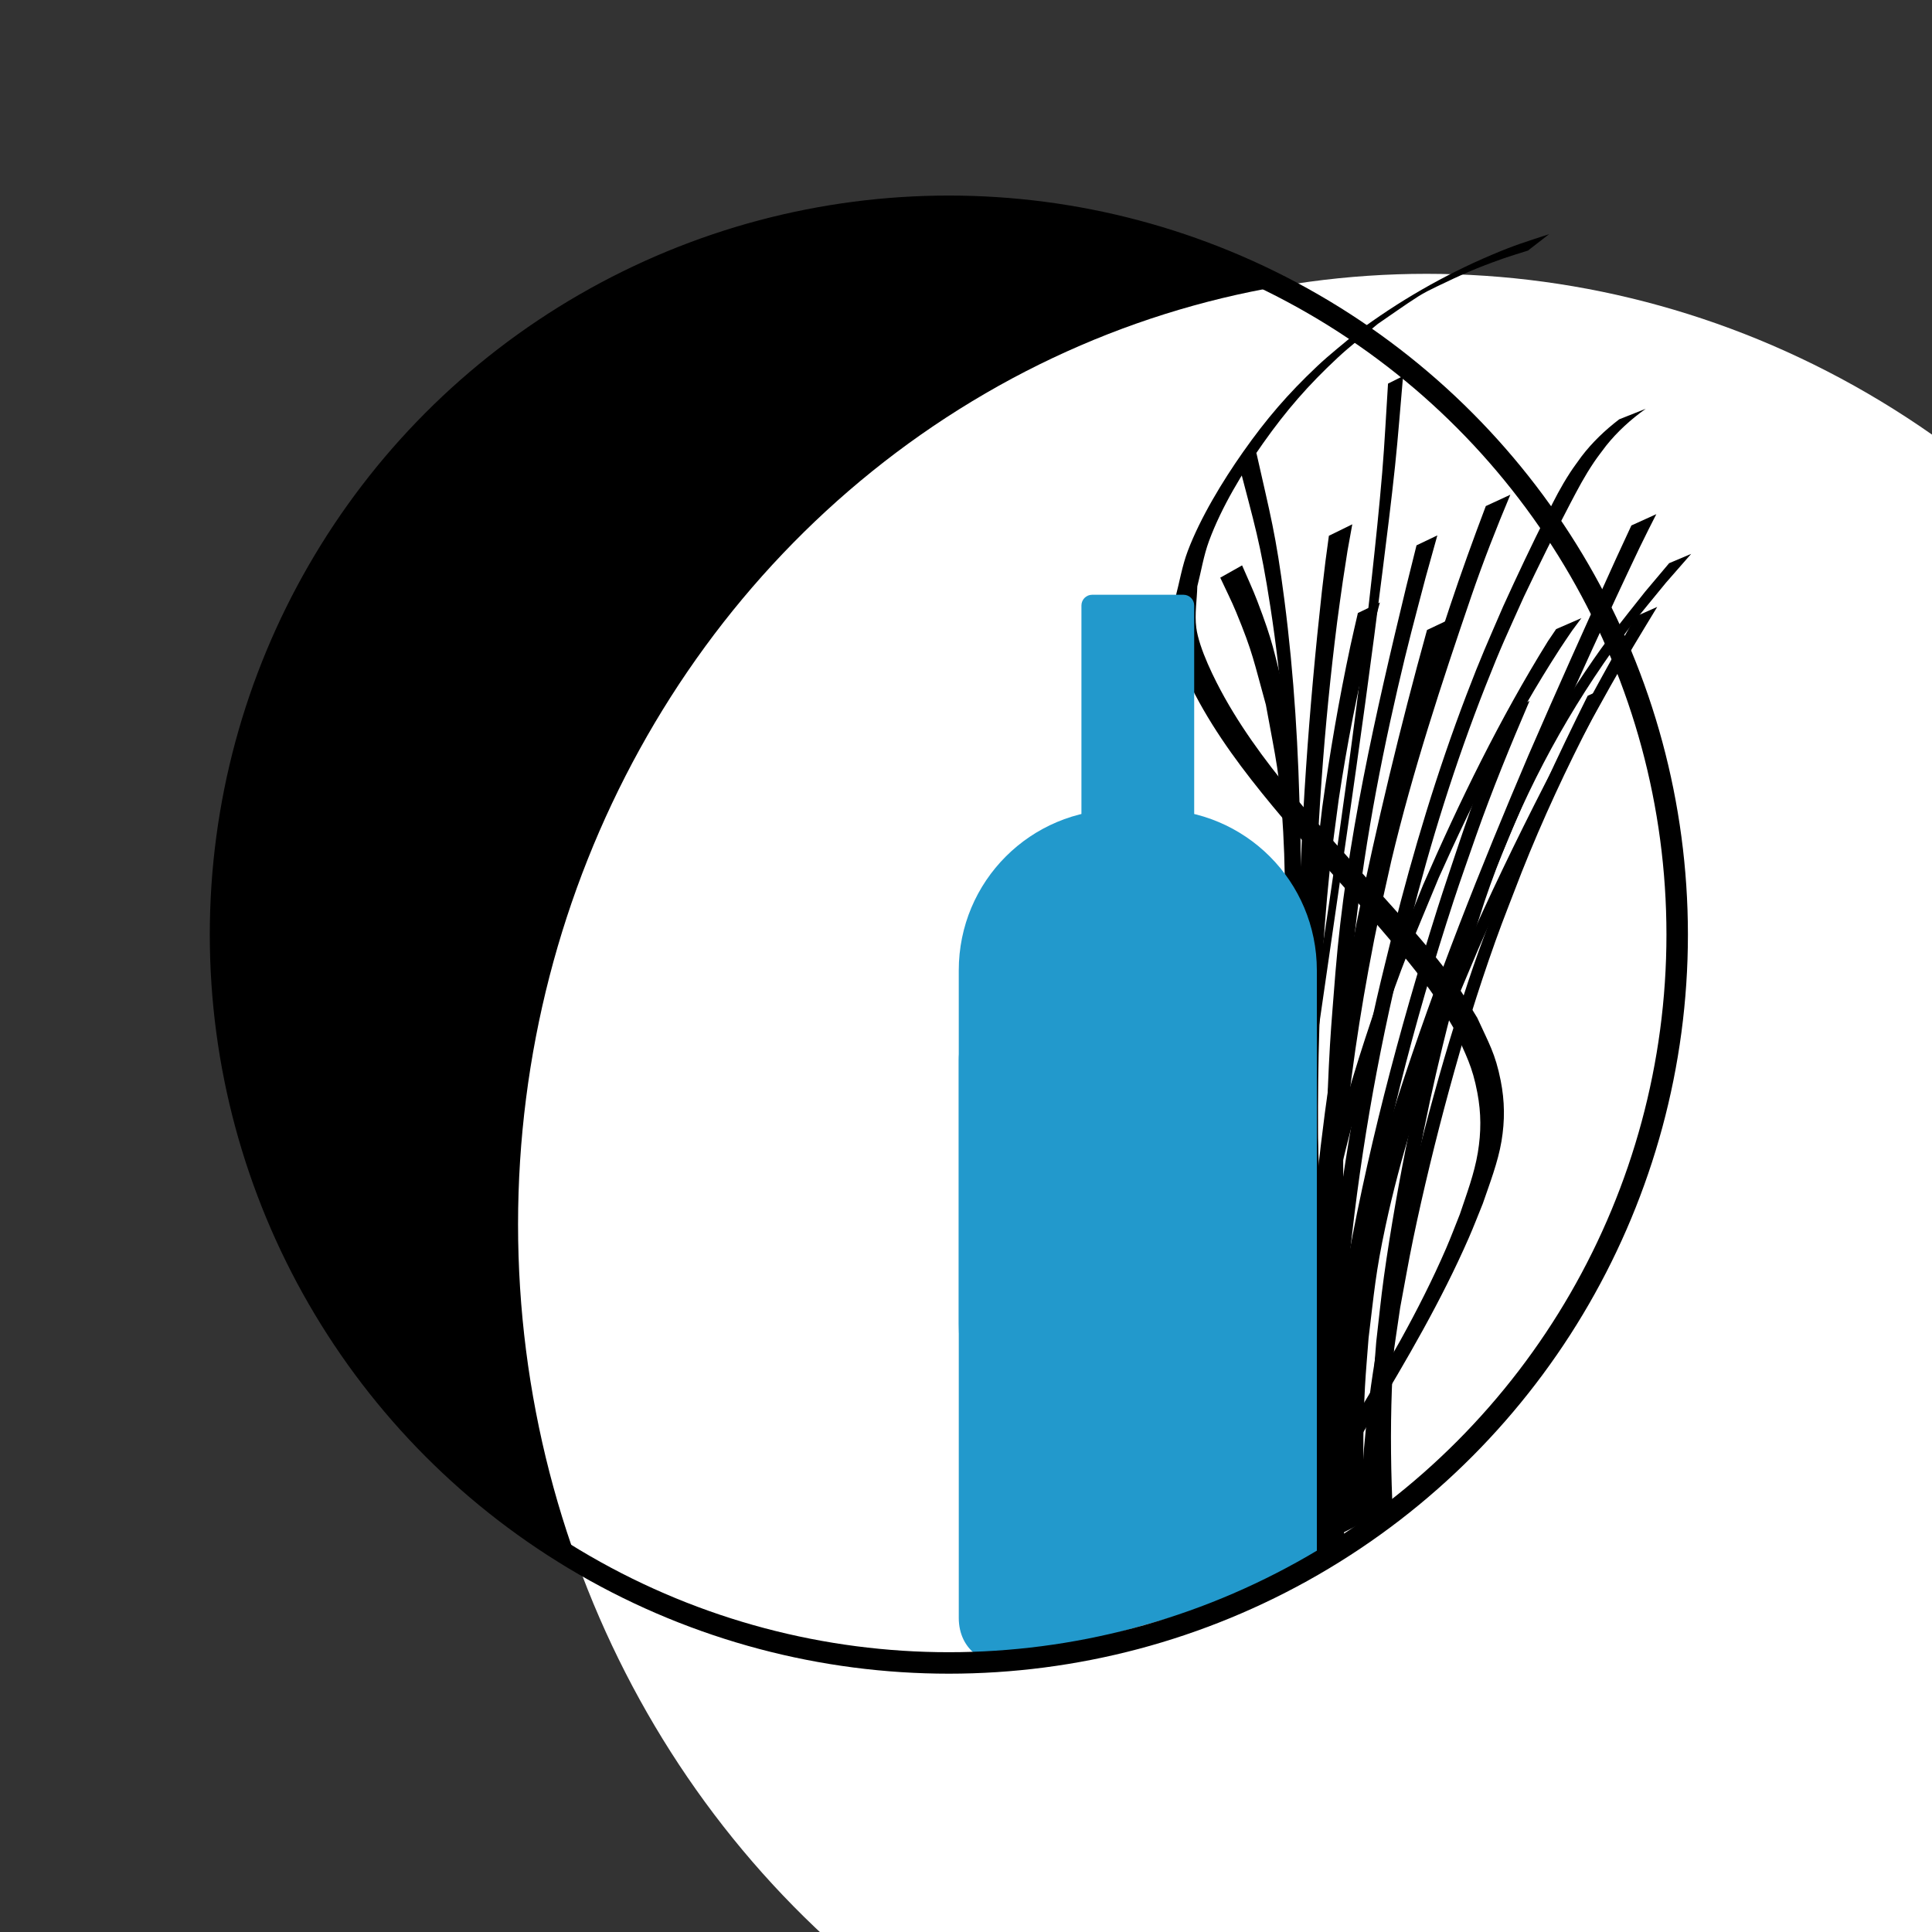 <?xml version="1.0" encoding="UTF-8" standalone="no"?>
<!-- Created with Inkscape (http://www.inkscape.org/) -->

<svg
   xmlns:dc="http://purl.org/dc/elements/1.1/"
   xmlns:cc="http://creativecommons.org/ns#"
   xmlns:rdf="http://www.w3.org/1999/02/22-rdf-syntax-ns#"
   xmlns:svg="http://www.w3.org/2000/svg"
   xmlns="http://www.w3.org/2000/svg"
   xmlns:sodipodi="http://sodipodi.sourceforge.net/DTD/sodipodi-0.dtd"
   xmlns:inkscape="http://www.inkscape.org/namespaces/inkscape"
   width="360"
   height="360"
   viewBox="0 0 360 360"
   id="svg2"
   version="1.1"
   inkscape:version="0.91 r13725"
   sodipodi:docname="logo-1.svg">
  <rect x="0" y="0" width="360" height="360" fill="#333333" stroke="none"/>
  <defs
     id="defs4" />
  <sodipodi:namedview
     id="base"
     pagecolor="#ffffff"
     bordercolor="#666666"
     borderopacity="1.0"
     inkscape:pageopacity="0.0"
     inkscape:pageshadow="2"
     inkscape:zoom="2.5837486"
     inkscape:cx="210.33134"
     inkscape:cy="177.67052"
     inkscape:document-units="px"
     inkscape:current-layer="layer5"
     showgrid="false"
     inkscape:window-width="1916"
     inkscape:window-height="1155"
     inkscape:window-x="0"
     inkscape:window-y="1"
     inkscape:window-maximized="1"
     units="px"
     fit-margin-top="0"
     fit-margin-left="0"
     fit-margin-right="0"
     fit-margin-bottom="0" />
  <g
     inkscape:label="Layer 1"
     inkscape:groupmode="layer"
     id="layer1"
     style="display:none"
     transform="translate(-86.571,-187.778)" />
  <g
     inkscape:groupmode="layer"
     id="layer4"
     inkscape:label="Moon"
     style="display:inline"
     transform="translate(-86.571,-187.778)">
    <circle
       style="display:inline;fill:#000000;fill-opacity:1;fill-rule:evenodd;stroke:#000000;stroke-width:1px;stroke-linecap:butt;stroke-linejoin:miter;stroke-opacity:1"
       id="path3340"
       cx="263.376"
       cy="361.931"
       r="135.714" />
    <ellipse
       style="display:inline;fill:#ffffff;fill-opacity:1;fill-rule:evenodd;stroke:none;stroke-width:1.026;stroke-linecap:butt;stroke-linejoin:miter;stroke-miterlimit:4;stroke-dasharray:none;stroke-opacity:1"
       id="path3344"
       cx="352.376"
       cy="415.931"
       rx="169.273"
       ry="177.13" />
  </g>
  <g
     inkscape:groupmode="layer"
     id="layer3"
     inkscape:label="Circle"
     style="display:inline"
     transform="translate(-86.571,-187.778)">
    <g
       inkscape:groupmode="layer"
       id="layer5"
       inkscape:label="Grass">
      <path
         style="fill:#000000;fill-opacity:1;stroke:none;stroke-width:4;stroke-miterlimit:4;stroke-dasharray:none"
         id="path4342"
         d="m 340.219,471.488 c 0.062,-1.577 0.146,-3.631 0.187,-5.088 0.161,-5.747 0.009,-5.984 0.677,-12.454 0.871,-8.437 1.614,-12.223 2.996,-20.833 3.678,-18.437 8.026,-36.772 13.605,-54.734 3.705,-11.925 5.075,-15.137 9.367,-26.664 4.429,-11.733 9.779,-23.074 15.361,-34.291 0,0 4.125,-1.859 4.125,-1.859 l 0,0 c -1.059,1.973 -2.144,3.933 -3.177,5.92 -4.874,9.382 -9.343,18.971 -13.24,28.803 -1.635,4.295 -3.363,8.555 -4.904,12.885 -3.439,9.664 -5.948,17.934 -8.65,27.828 -2.397,8.781 -4.813,18.698 -6.668,27.622 -0.885,4.26 -1.617,8.55 -2.425,12.825 -0.523,3.687 -1.126,7.364 -1.568,11.062 -0.733,6.135 -1.063,10.637 -1.124,16.67 -0.017,1.644 0.07,3.288 0.117,4.932 0.041,1.414 0.124,3.373 0.187,4.897 0,0 -4.867,2.48 -4.867,2.48 z"
         inkscape:connector-curvature="0" />
      <g
         id="g4388"
         transform="translate(41.09,43.283)">
        <path
           inkscape:connector-curvature="0"
           d="m 300.13,429.6 c 0.359,-8.142 0.473,-16.293 0.99,-24.429 0.225,-3.549 0.535,-7.092 0.802,-10.639 0.477,-4.047 0.871,-8.104 1.432,-12.14 1.203,-8.662 2.996,-18.823 4.777,-27.359 1.821,-8.732 4.386,-19.459 6.847,-28.04 1.274,-4.442 2.755,-8.822 4.133,-13.233 3.927,-10.559 4.813,-13.82 9.796,-23.824 3.562,-7.152 7.495,-13.688 11.952,-20.304 4.383,-6.507 6.498,-8.972 11.201,-14.923 1.48,-1.757 2.96,-3.514 4.439,-5.27 0,0 4.107,-1.738 4.107,-1.738 l 0,0 c -1.562,1.787 -3.124,3.573 -4.686,5.36 -4.89,5.996 -7.101,8.477 -11.629,15.062 -9.463,13.762 -16.771,28.379 -22.139,44.202 -1.404,4.417 -2.919,8.801 -4.211,13.252 -1.335,4.602 -2.533,9.245 -3.668,13.901 -3.317,13.604 -5.931,27.399 -7.659,41.298 -0.497,3.994 -0.811,8.009 -1.217,12.014 -0.187,3.501 -0.43,7 -0.561,10.504 -0.297,7.931 -0.186,15.876 0.211,23.801 0,0 -4.918,2.506 -4.918,2.506 z"
           id="path4298"
           style="fill:#000000;fill-opacity:1;stroke:none;stroke-width:4;stroke-miterlimit:4;stroke-dasharray:none" />
        <g
           transform="translate(-10,12)"
           id="g4357">
          <path
             style="fill:#000000;fill-opacity:1;stroke:none;stroke-width:4;stroke-miterlimit:4;stroke-dasharray:none"
             id="path4332"
             d="m 302.401,414.399 c 0.317,-6.542 0.221,-13.103 0.685,-19.639 0.253,-3.561 0.567,-7.119 0.995,-10.663 0.504,-4.17 1.201,-8.314 1.802,-12.471 4.055,-23.659 10.211,-46.926 17.433,-69.804 1.271,-4.026 2.649,-8.018 3.974,-12.028 2.812,-8.354 5.926,-16.597 9.126,-24.808 0,0 4.067,-1.877 4.067,-1.877 l 0,0 c -3.558,8.3 -6.987,16.654 -9.982,25.179 -1.391,4.037 -2.846,8.052 -4.172,12.11 -7.43,22.747 -13.422,46.01 -17.232,69.644 -0.513,4.106 -1.143,8.199 -1.539,12.317 -0.947,9.844 -0.756,19.714 -0.322,29.576 0,0 -4.836,2.464 -4.836,2.464 z"
             inkscape:connector-curvature="0" />
          <path
             style="fill:#000000;fill-opacity:1;stroke:none;stroke-width:4;stroke-miterlimit:4;stroke-dasharray:none"
             id="path4296"
             d="m 304.978,418.485 c 0.349,-8.544 0.411,-17.097 1.032,-25.63 0.224,-3.076 0.542,-6.144 0.813,-9.216 1.105,-8.253 1.529,-12.771 3.4,-21.006 0.943,-4.15 2.056,-8.261 3.234,-12.35 2.422,-8.401 5.598,-17.827 8.799,-25.95 1.825,-4.633 3.876,-9.174 5.814,-13.761 9.536,-21.651 20.504,-42.642 32.191,-63.202 0,0 4.019,-1.786 4.019,-1.786 l 0,0 c -3.728,6.159 -4.996,8.16 -8.737,14.792 -8.958,15.882 -17.25,32.146 -24.562,48.854 -1.893,4.56 -3.892,9.079 -5.68,13.681 -4.802,12.36 -8.86,25.075 -11.645,38.049 -1.855,8.645 -2.104,12.218 -3.158,20.842 -0.225,3.043 -0.509,6.083 -0.676,9.13 -0.456,8.347 -0.358,16.716 0.041,25.062 0,0 -4.886,2.49 -4.886,2.49 z"
             inkscape:connector-curvature="0" />
          <path
             style="fill:#000000;fill-opacity:1;stroke:none;stroke-width:4;stroke-miterlimit:4;stroke-dasharray:none"
             id="path4312"
             d="m 300.136,416.393 c 0.094,-2.033 0.086,-1.807 0.19,-4.541 0.203,-5.347 0.225,-7.075 0.584,-12.834 0.483,-7.757 0.852,-11.52 1.527,-19.443 1.817,-20.501 4.995,-40.865 9.561,-60.933 0.958,-4.209 2.035,-8.39 3.053,-12.585 3.748,-14.95 8.204,-29.725 13.699,-44.13 2.71,-7.104 3.885,-9.637 6.823,-16.443 2.624,-5.762 5.325,-11.492 8.173,-17.147 1.508,-2.995 2.484,-4.973 4.285,-7.761 0.675,-1.044 1.435,-2.029 2.152,-3.044 2.009,-2.631 4.395,-4.899 7.014,-6.904 0,0 4.928,-1.956 4.928,-1.956 l 0,0 c -2.752,1.966 -5.256,4.226 -7.373,6.882 -0.746,1.013 -1.537,1.994 -2.238,3.038 -1.825,2.717 -2.95,4.889 -4.484,7.809 -2.999,5.708 -5.834,11.5 -8.609,17.32 -3.205,7.145 -4.155,9.053 -7.11,16.549 -5.686,14.422 -10.306,29.238 -14.092,44.268 -1.021,4.193 -2.104,8.37 -3.062,12.578 -4.548,19.979 -7.639,40.271 -9.205,60.703 -0.817,12.002 -1.69,24.043 -0.908,36.074 0,0 -4.905,2.499 -4.905,2.499 z"
             inkscape:connector-curvature="0" />
          <path
             style="fill:#000000;fill-opacity:1;stroke:none;stroke-width:4;stroke-miterlimit:4;stroke-dasharray:none"
             id="path4314"
             d="m 301.629,412.955 c 0.202,-5.327 0.214,-10.666 0.663,-15.981 0.172,-2.038 0.428,-4.069 0.642,-6.104 1.864,-14.517 5.419,-28.762 9.57,-42.778 1.102,-3.721 2.29,-7.417 3.436,-11.125 6.985,-21.642 15.417,-42.774 24.323,-63.686 5.319,-12.29 10.821,-24.5 16.347,-36.699 2.031,-4.41 1.078,-2.353 2.857,-6.173 0,0 4.646,-2.108 4.646,-2.108 l 0,0 c -1.978,3.895 -0.927,1.799 -3.143,6.293 -5.838,12.248 -11.413,24.619 -16.997,36.984 -1.269,2.879 -2.562,5.748 -3.808,8.638 -7.785,18.056 -14.951,36.393 -20.853,55.157 -1.105,3.686 -2.254,7.359 -3.315,11.057 -3.982,13.886 -7.261,28.025 -8.938,42.387 -0.17,2.005 -0.38,4.006 -0.51,6.014 -0.336,5.206 -0.243,10.422 -0.027,15.63 0,0 -4.892,2.493 -4.892,2.493 z"
             inkscape:connector-curvature="0" />
          <path
             style="fill:#000000;fill-opacity:1;stroke:none;stroke-width:4;stroke-miterlimit:4;stroke-dasharray:none"
             id="path4316"
             d="m 300.13,410.537 c 0.115,-3.965 0.158,-7.931 0.224,-11.897 0.283,-11.457 0.119,-22.928 0.655,-34.379 0.144,-3.078 0.373,-6.15 0.559,-9.226 1.129,-13.451 2.939,-26.853 5.398,-40.126 1.458,-7.872 2.536,-12.572 4.221,-20.351 3.783,-16.664 9.129,-32.911 14.482,-49.121 2.085,-6.264 4.335,-12.469 6.671,-18.643 0,0 4.571,-2.114 4.571,-2.114 l 0,0 c -2.617,6.219 -5.069,12.505 -7.261,18.889 -5.552,16.236 -10.927,32.565 -14.903,49.271 -1.935,8.702 -2.643,11.511 -4.269,20.354 -2.432,13.228 -4.198,26.588 -5.239,39.997 -0.167,3.061 -0.382,6.119 -0.501,9.182 -0.44,11.327 -0.046,22.66 0.087,33.988 0.066,3.89 0.108,7.781 0.224,11.669 0,0 -4.918,2.506 -4.918,2.506 z"
             inkscape:connector-curvature="0" />
          <path
             style="fill:#000000;fill-opacity:1;stroke:none;stroke-width:4;stroke-miterlimit:4;stroke-dasharray:none"
             id="path4326"
             d="m 303.794,418.15 c -1.037,-10.336 -1.01,-20.743 -1.149,-31.118 -0.074,-19.894 -0.513,-39.814 0.65,-59.688 0.267,-4.559 0.684,-9.109 1.026,-13.663 1.995,-24.348 7.478,-48.196 13.196,-71.886 0.637,-2.562 1.274,-5.123 1.912,-7.685 0,0 3.88,-1.853 3.88,-1.853 l 0,0 c -0.724,2.602 -1.449,5.203 -2.173,7.805 -2.152,8.206 -3.255,12.184 -5.214,20.659 -3.919,16.948 -6.998,34.105 -8.565,51.442 -0.338,4.548 -0.763,9.09 -1.015,13.644 -1.094,19.76 -0.362,39.557 0.011,59.325 0.352,10.161 0.481,20.423 2.288,30.455 0,0 -4.847,2.563 -4.847,2.563 z"
             inkscape:connector-curvature="0" />
          <path
             style="fill:#000000;fill-opacity:1;stroke:none;stroke-width:4;stroke-miterlimit:4;stroke-dasharray:none"
             id="path4328"
             d="m 301.248,415.695 c 0.254,-4.784 0.014,-9.579 -0.248,-14.356 -0.3,-5.459 -0.72,-11.4 -1.086,-16.826 -1.4,-20.624 -2.428,-41.289 -2.576,-61.963 -0.033,-4.614 0.033,-9.228 0.05,-13.842 0.417,-22.066 1.983,-44.096 4.408,-66.027 0.884,-7.409 0.441,-3.959 1.305,-10.352 0,0 4.36,-2.136 4.36,-2.136 l 0,0 c -1.183,6.522 -0.584,3.005 -1.759,10.558 -0.354,2.548 -0.738,5.093 -1.061,7.645 -2.47,19.498 -3.835,39.135 -4.248,58.782 -0.013,4.61 -0.083,9.219 -0.04,13.829 0.191,20.566 1.41,41.123 3.222,61.605 0.926,10.187 2.001,20.369 2.585,30.581 0,0 -4.911,2.502 -4.911,2.502 z"
             inkscape:connector-curvature="0" />
          <path
             style="fill:#000000;fill-opacity:1;stroke:none;stroke-width:4;stroke-miterlimit:4;stroke-dasharray:none"
             id="path4336"
             d="m 301.255,422.294 c -0.013,-0.559 -0.005,-1.119 -0.041,-1.677 -0.214,-3.403 -0.575,-6.796 -0.803,-10.198 -0.211,-3.144 -0.406,-6.289 -0.563,-9.435 -0.511,-10.212 -0.647,-16.193 -0.977,-26.646 -0.689,-26.037 -0.933,-52.15 1.484,-78.114 0.414,-4.445 1.007,-8.871 1.511,-13.306 1.391,-10.061 3.112,-20.076 5.232,-30.009 0.442,-2.069 0.938,-4.127 1.406,-6.19 0,0 4.103,-1.967 4.103,-1.967 l 0,0 c -0.562,2.104 -1.16,4.198 -1.685,6.311 -2.486,10.006 -4.446,20.137 -5.978,30.332 -0.567,4.462 -1.237,8.912 -1.701,13.386 -2.692,25.921 -2.5,52.045 -1.445,78.05 0.588,11.026 0.725,15.615 1.675,26.269 0.534,5.993 1.002,9.763 1.854,15.452 0.181,1.209 0.41,2.41 0.601,3.617 0.085,0.542 0.151,1.087 0.226,1.63 0,0 -4.899,2.496 -4.899,2.496 z"
             inkscape:connector-curvature="0" />
          <path
             style="fill:#000000;fill-opacity:1;stroke:none;stroke-width:4;stroke-miterlimit:4;stroke-dasharray:none"
             id="path4338"
             d="m 297.931,425.689 c 0.336,-10.151 0.433,-20.308 0.563,-30.463 0.106,-3.81 0.186,-7.621 0.317,-11.43 0.149,-4.344 0.253,-8.691 0.521,-13.029 1.023,-16.532 3.046,-33.011 5.788,-49.343 0.945,-5.629 2.081,-11.224 3.121,-16.836 3.759,-18.377 8.132,-36.627 13.143,-54.701 0,0 4.077,-1.93 4.077,-1.93 l 0,0 c -0.696,2.159 -1.421,4.31 -2.087,6.478 -4.949,16.095 -9.058,32.442 -12.573,48.907 -2.704,14.439 -3.844,19.34 -5.686,33.955 -2.342,18.579 -3.253,37.311 -2.893,56.03 0.13,9.964 0.224,19.93 0.563,29.889 0,0 -4.855,2.474 -4.855,2.474 z"
             inkscape:connector-curvature="0" />
          <path
             style="fill:#000000;fill-opacity:1;stroke:none;stroke-width:4;stroke-miterlimit:4;stroke-dasharray:none"
             id="path4340"
             d="m 293.836,426.896 c 0.416,-9.767 0.365,-19.546 1.203,-29.294 0.344,-4.001 0.839,-7.987 1.259,-11.981 2.529,-20.258 7.224,-40.207 13.559,-59.607 3.987,-12.212 6.084,-16.891 10.799,-28.627 6.799,-15.604 14.286,-30.959 23.271,-45.432 0.506,-0.746 1.011,-1.493 1.517,-2.239 0,0 4.708,-2.043 4.708,-2.043 l 0,0 c -0.568,0.766 -1.137,1.532 -1.705,2.297 -0.765,1.137 -1.552,2.26 -2.296,3.411 -8.75,13.523 -15.998,27.974 -22.574,42.657 -4.977,12.087 -6.87,16.072 -11.008,28.692 -6.313,19.251 -10.852,39.096 -12.985,59.255 -0.317,3.936 -0.714,7.866 -0.951,11.808 -0.575,9.535 -0.343,19.089 0.069,28.624 0,0 -4.867,2.48 -4.867,2.48 z"
             inkscape:connector-curvature="0" />
        </g>
      </g>
      <path
         style="fill:#000000;fill-opacity:1;stroke:none;stroke-width:4;stroke-miterlimit:4;stroke-dasharray:none"
         id="path4422"
         d="m 316.373,469.021 c 1.704,-14.953 3.468,-29.901 4.942,-44.88 0.544,-5.527 1.032,-11.058 1.549,-16.588 1.511,-21.522 4.021,-43.12 2.813,-64.731 -0.619,-11.071 -1.326,-13.238 -3.233,-23.734 -2.285,-8.22 -2.393,-9.621 -5.519,-17.214 -0.902,-2.191 -1.984,-4.303 -2.977,-6.454 0,0 4.068,-2.292 4.068,-2.292 l 0,0 c 0.938,2.195 1.962,4.355 2.813,6.584 2.989,7.831 3.016,9.035 5.162,17.491 1.697,10.62 2.356,12.86 2.803,24.025 0.421,10.517 -0.054,19.989 -0.664,30.518 -0.347,6.001 -2.006,28.478 -2.437,34.395 -0.431,5.488 -0.851,10.976 -1.292,16.463 -1.093,13.582 -2.34,27.168 -2.882,40.788 -0.04,1.011 -0.039,2.024 -0.059,3.036 0,0 -5.087,2.592 -5.087,2.592 z"
         inkscape:connector-curvature="0" />
      <path
         style="fill:#000000;fill-opacity:1;stroke:none;stroke-width:4;stroke-miterlimit:4;stroke-dasharray:none"
         id="path4428"
         d="m 316.484,471.663 c 0.131,-0.953 0.247,-1.908 0.393,-2.859 0.899,-5.852 1.91,-11.687 2.827,-17.536 2.914,-18.585 2.296,-15.312 5.374,-35.619 1.171,-7.727 2.377,-15.448 3.565,-23.172 5.084,-32.305 10.007,-64.644 13.549,-97.16 0.706,-6.484 1.389,-12.972 1.933,-19.472 0.462,-5.52 0.722,-11.056 1.082,-16.584 0,0 2.806,-1.403 2.806,-1.403 l 0,0 c -0.5,5.601 -0.91,11.21 -1.499,16.802 -0.692,6.57 -1.527,13.124 -2.345,19.68 -4.049,32.474 -9.006,64.822 -13.647,97.213 -3.014,22.468 -2.943,21.194 -5.441,42.462 -0.605,5.152 -1.181,10.307 -1.746,15.463 -0.609,5.56 -1.237,11.327 -1.661,16.939 -0.069,0.909 -0.093,1.82 -0.14,2.73 0,0 -5.051,2.516 -5.051,2.516 z"
         inkscape:connector-curvature="0" />
      <path
         style="fill:#000000;fill-opacity:1;stroke:none;stroke-width:4;stroke-miterlimit:4;stroke-dasharray:none"
         id="path4430"
         d="m 320.299,469.754 c 1.23,-20.509 3.041,-40.977 4.433,-61.475 0.516,-7.589 0.962,-15.182 1.443,-22.773 1.47,-28.188 1.427,-56.607 -2.876,-84.57 -1.887,-12.264 -3.004,-15.509 -5.968,-26.952 0,0 3.352,-1.809 3.352,-1.809 l 0,0 c 2.612,11.654 3.609,14.97 5.216,27.399 3.641,28.152 3.397,56.645 2.231,84.949 -0.324,7.513 -0.614,15.028 -0.973,22.54 -0.959,20.031 -2.451,40.089 -1.883,60.156 0,0 -4.976,2.535 -4.976,2.535 z"
         inkscape:connector-curvature="0" />
      <path
         style="fill:#000000;fill-opacity:1;stroke:none;stroke-width:4;stroke-miterlimit:4;stroke-dasharray:none"
         id="path4491"
         d="m 325.294,476.448 c 3.513,-7.825 8.12,-15.113 12.515,-22.461 6.683,-10.853 13.162,-21.898 18.234,-33.615 0.905,-2.092 1.702,-4.23 2.552,-6.344 1.258,-3.764 2.697,-7.541 3.348,-11.483 0.632,-3.822 0.634,-7.323 -0.085,-11.137 -0.946,-5.019 -2.116,-6.927 -4.179,-11.638 -1.235,-2.053 -2.364,-4.174 -3.706,-6.158 -2.852,-4.217 -6.878,-8.973 -10.172,-12.799 -5.927,-6.886 -12.064,-13.598 -18.079,-20.407 -5.424,-6.429 -10.689,-13.063 -14.902,-20.37 -1.877,-3.255 -4.958,-9.152 -5.464,-13.028 -0.342,-2.619 0.165,-5.279 0.247,-7.919 0.76,-2.869 1.231,-5.831 2.279,-8.608 2.352,-6.235 6.518,-13.085 10.32,-18.488 4.346,-6.175 8.329,-10.798 13.806,-15.976 2.346,-2.218 4.909,-4.196 7.363,-6.294 7.765,-5.79 16.2,-10.657 25.116,-14.44 4.455,-1.891 6.338,-2.422 10.746,-3.876 0,0 -3.954,3.067 -3.954,3.067 l 0,0 c -1.567,0.503 -3.15,0.959 -4.701,1.509 -4.853,1.72 -7.551,2.9 -12.297,5.195 -1.161,0.561 -2.325,1.129 -3.415,1.82 -2.57,1.629 -5.034,3.42 -7.552,5.13 -2.494,2.1 -5.098,4.075 -7.482,6.299 -5.481,5.112 -9.561,9.791 -13.893,15.922 -3.853,5.455 -7.757,11.922 -10.087,18.236 -1.007,2.728 -1.455,5.631 -2.182,8.447 -0.063,2.57 -0.523,5.162 -0.189,7.711 0.509,3.885 3.429,9.707 5.272,13.003 4.104,7.338 9.289,14 14.699,20.406 1.996,2.269 3.98,4.55 5.987,6.808 1.242,1.397 10.876,12.087 12.17,13.561 3.429,3.907 7.397,8.461 10.387,12.753 1.382,1.983 2.557,4.103 3.836,6.155 2.156,4.741 3.364,6.633 4.369,11.71 0.76,3.838 0.791,7.441 0.147,11.295 -0.652,3.897 -2.211,7.916 -3.48,11.619 -0.872,2.133 -1.692,4.288 -2.616,6.398 -5.11,11.68 -11.559,22.719 -18.13,33.62 -4.173,7.144 -8.599,14.236 -11.661,21.95 0,0 -5.17,2.428 -5.17,2.428 z"
         inkscape:connector-curvature="0" />
    </g>
    <g
       inkscape:groupmode="layer"
       id="layer2"
       inkscape:label="Bottle"
       style="display:inline">
      <g
         style="display:inline"
         id="g4188"
         transform="translate(4.805,-363.288)">
        <path
           transform="scale(1,-1)"
           style="fill:#2299cc;fill-opacity:1;stroke:none;stroke-width:1.026;stroke-miterlimit:4;stroke-dasharray:none"
           d="m 271.379,-860.531 44.804,12.639 c 5.844,1.649 10.96,0.427 10.96,6.499 l 0,92.827 c 0,6.072 -4.888,10.96 -10.96,10.96 l -44.804,0 c -6.072,0 -10.96,-4.888 -10.96,-10.96 l 0,-103.979 c 0,-6.072 5.116,-9.635 10.96,-7.986 z"
           id="rect4148"
           inkscape:connector-curvature="0"
           sodipodi:nodetypes="sssssssss" />
        <path
           transform="scale(1,-1)"
           style="fill:#2299cc;fill-opacity:1;stroke:none;stroke-width:1.026;stroke-miterlimit:4;stroke-dasharray:none"
           d="m 290.418,-827.791 6.724,0 c 16.62,0 30,13.38 30,30 l 0,65.9 c 0,16.62 -13.38,30 -30,30 l -6.724,0 c -16.62,0 -30,-13.38 -30,-30 l 0,-65.9 c 0,-16.62 13.38,-30 30,-30 z"
           id="rect4184"
           inkscape:connector-curvature="0" />
        <path
           transform="scale(1,-1)"
           style="fill:#2299cc;fill-opacity:1;stroke:none;stroke-width:1.026;stroke-miterlimit:4;stroke-dasharray:none"
           d="m 285.276,-766.362 17.01,0 c 1.108,0 2,0.892 2,2 l 0,100.471 c 0,1.108 -0.892,2 -2,2 l -17.01,0 c -1.108,0 -2,-0.892 -2,-2 l 0,-100.471 c 0,-1.108 0.892,-2 2,-2 z"
           id="rect4186"
           inkscape:connector-curvature="0" />
      </g>
    </g>
    <circle
       r="135.714"
       cy="361.931"
       cx="263.376"
       id="circle4182"
       style="display:inline;fill:none;fill-opacity:1;fill-rule:evenodd;stroke:#000000;stroke-width:4;stroke-linecap:butt;stroke-linejoin:miter;stroke-miterlimit:4;stroke-dasharray:none;stroke-opacity:1" />
  </g>
</svg>
